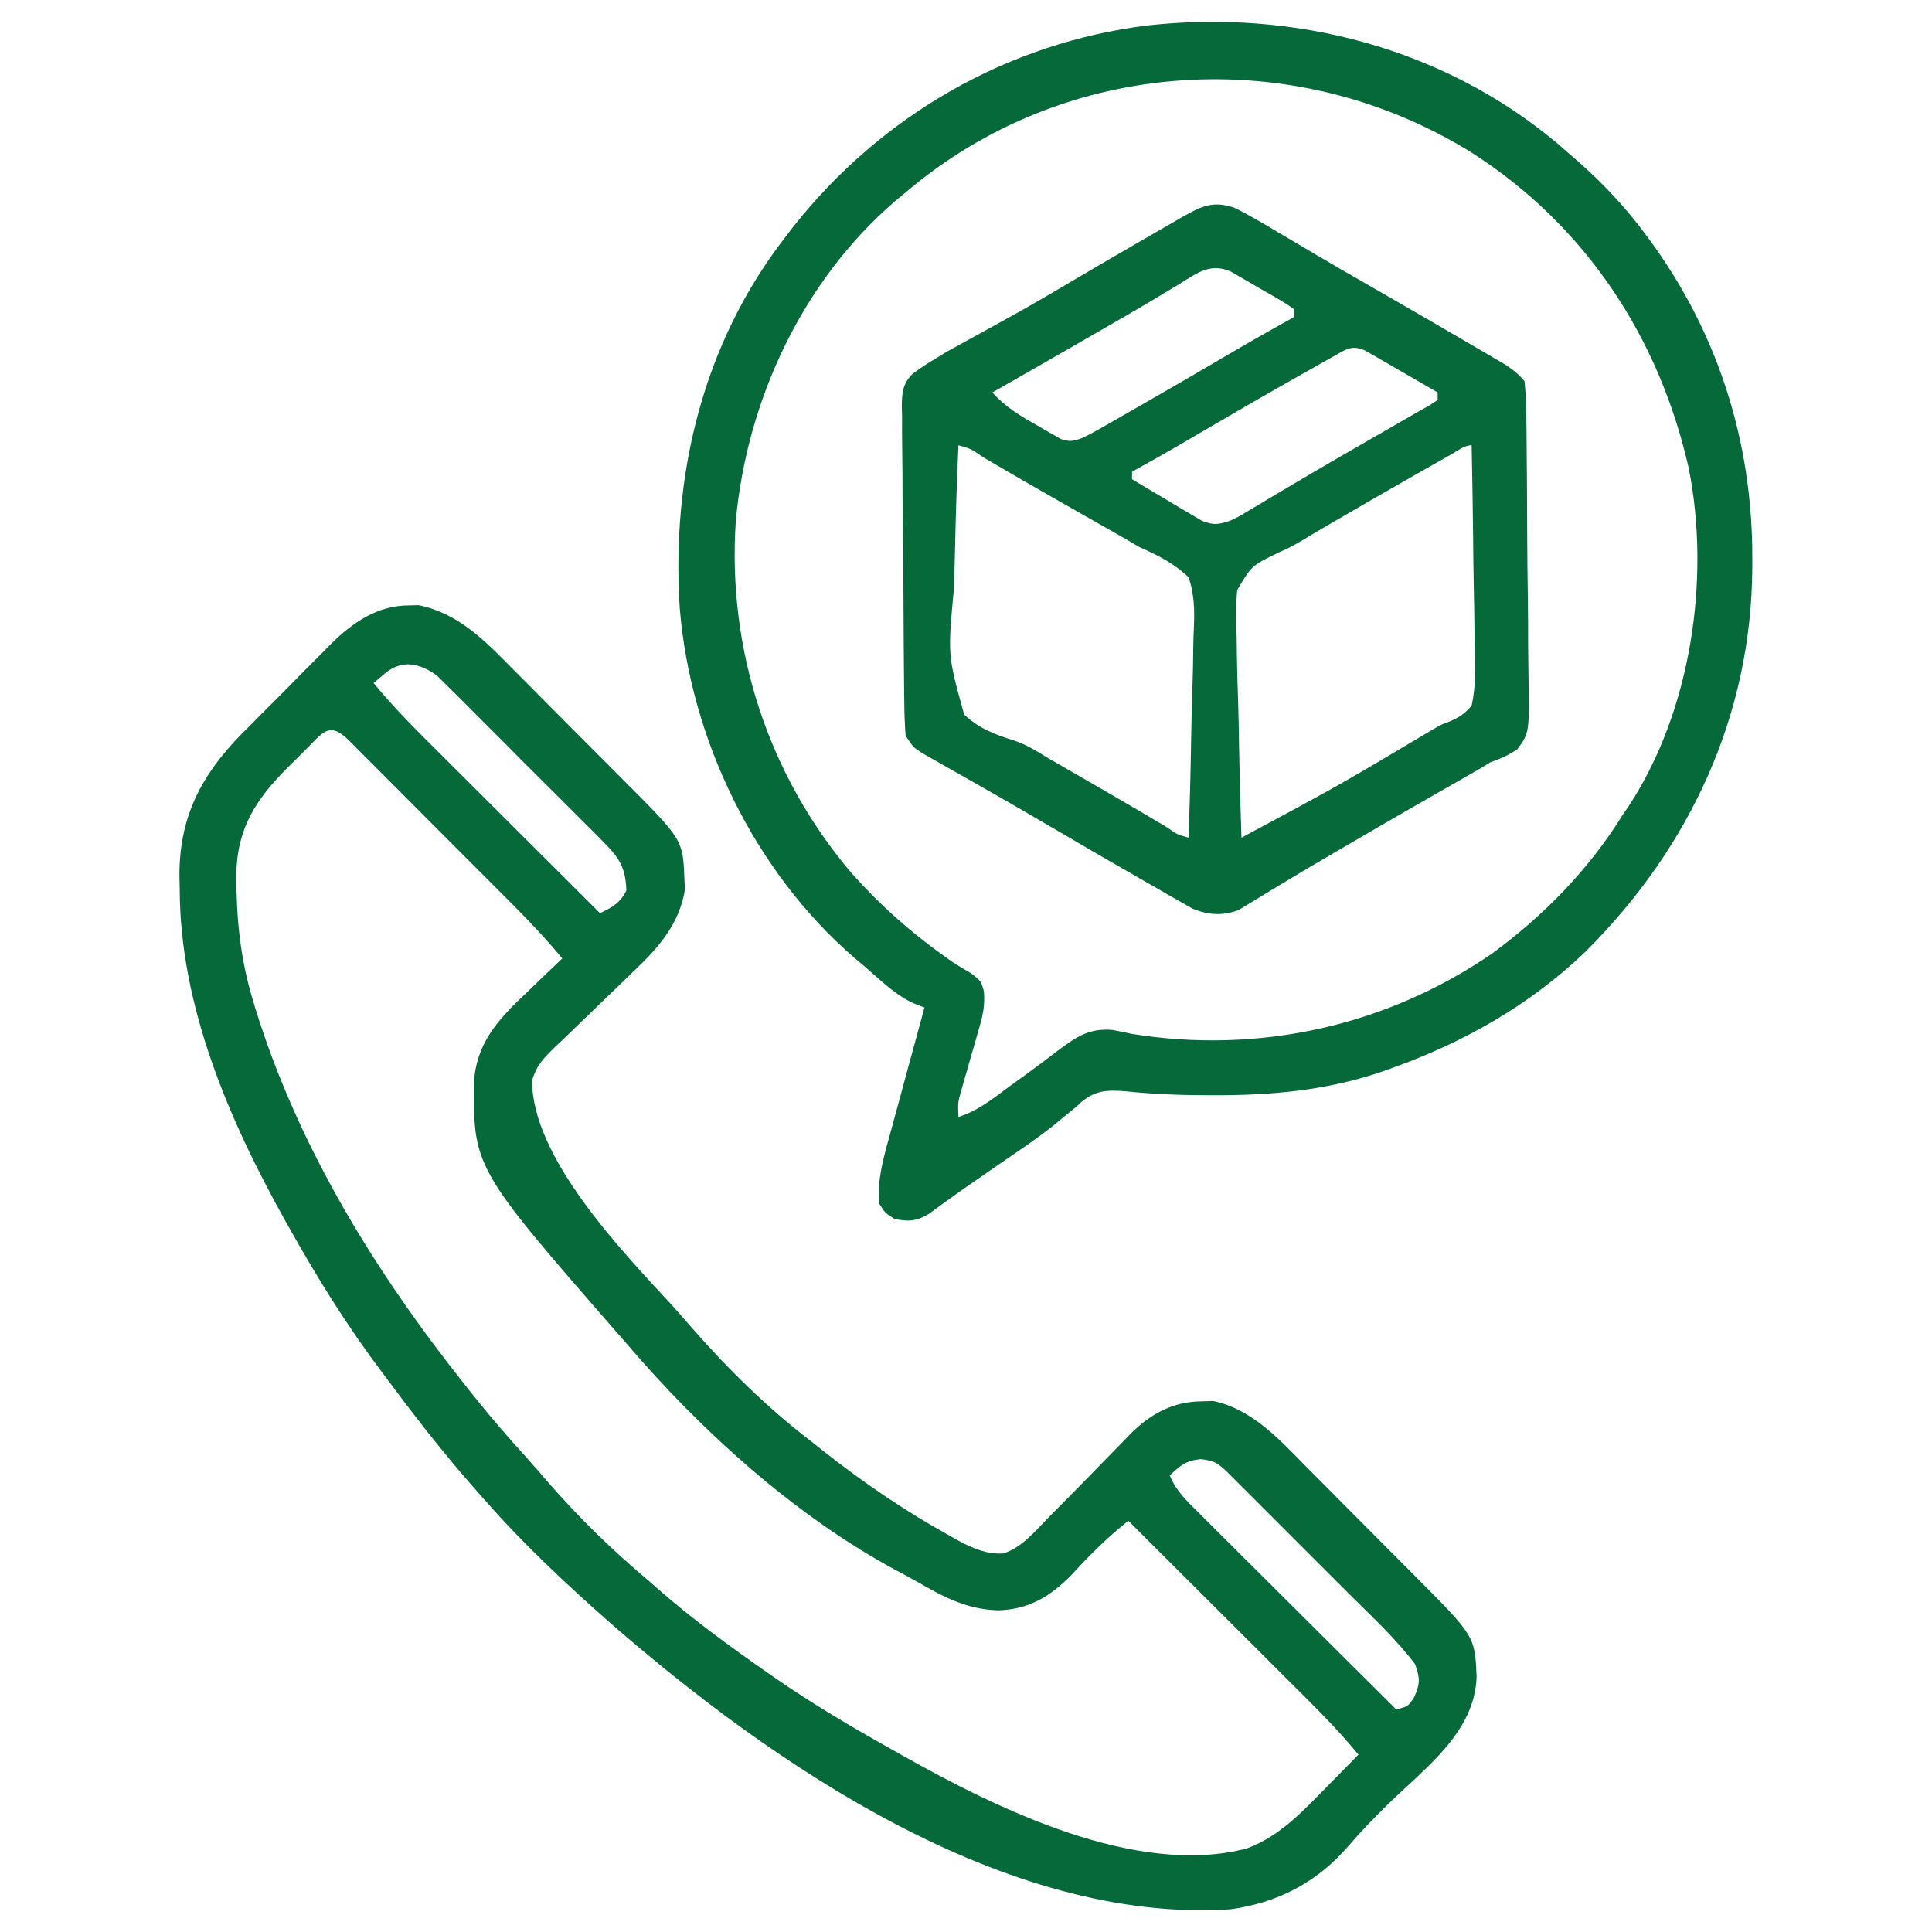 <?xml version="1.0" encoding="UTF-8"?>
<svg version="1.1" xmlns="http://www.w3.org/2000/svg" width="512" height="512">
<path d="M0 0 C0.824 -0.022 1.647 -0.044 2.496 -0.066 C13.169 2.123 20.178 9.463 27.52 16.926 C28.636 18.044 29.753 19.161 30.871 20.277 C33.199 22.607 35.519 24.945 37.832 27.29 C40.781 30.279 43.748 33.25 46.721 36.216 C49.025 38.517 51.322 40.826 53.616 43.137 C54.707 44.235 55.8 45.331 56.895 46.424 C72.543 62.092 72.543 62.092 72.938 72.625 C72.986 73.503 73.035 74.381 73.086 75.285 C71.645 84.306 66.117 90.694 59.672 96.766 C58.927 97.492 58.181 98.218 57.414 98.966 C55.058 101.261 52.688 103.539 50.312 105.812 C47.168 108.824 44.04 111.852 40.922 114.891 C39.838 115.913 39.838 115.913 38.731 116.955 C35.69 119.921 33.799 121.767 32.569 125.897 C32.517 146.218 56.077 170.773 69.297 185.086 C71.174 187.138 72.996 189.219 74.812 191.324 C84.425 202.334 94.95 212.682 106.562 221.562 C107.563 222.357 108.563 223.151 109.594 223.969 C120.32 232.447 131.521 240.083 143.5 246.688 C144.185 247.078 144.871 247.469 145.577 247.871 C149.352 249.886 153.066 251.512 157.452 251.244 C162.475 249.622 165.972 245.246 169.562 241.562 C170.596 240.523 171.63 239.484 172.665 238.447 C176.602 234.482 180.517 230.496 184.4 226.478 C186.072 224.751 187.758 223.037 189.445 221.324 C189.941 220.804 190.437 220.285 190.949 219.749 C196.262 214.397 202.263 210.995 209.938 210.938 C210.956 210.904 211.974 210.87 213.023 210.836 C223.475 212.982 230.87 221.301 238.082 228.621 C239.154 229.695 240.226 230.768 241.299 231.841 C243.531 234.076 245.757 236.318 247.977 238.566 C250.809 241.432 253.654 244.284 256.504 247.132 C258.713 249.342 260.918 251.558 263.121 253.775 C264.167 254.828 265.216 255.88 266.265 256.931 C282.432 273.146 282.432 273.146 282.875 283.938 C282.377 298.845 269.001 308.242 259.123 317.966 C255.555 321.493 252.097 325.038 248.836 328.852 C240.589 338.425 230.028 343.878 217.562 345.562 C157.878 349.352 96.43 307.245 53.387 269.752 C41.5 259.277 29.995 248.501 19.562 236.562 C19.096 236.035 18.629 235.508 18.148 234.964 C10.41 226.215 3.187 217.122 -3.796 207.761 C-4.882 206.306 -5.972 204.855 -7.067 203.407 C-16.173 191.339 -24.048 178.747 -31.438 165.562 C-31.925 164.698 -32.412 163.833 -32.915 162.941 C-47.793 136.297 -60.778 106.056 -60.812 75.125 C-60.837 73.987 -60.861 72.85 -60.887 71.678 C-60.94 56.173 -55.173 45.075 -44.5 34.157 C-43.407 33.064 -43.407 33.064 -42.293 31.949 C-41.524 31.172 -40.755 30.396 -39.962 29.595 C-38.345 27.967 -36.723 26.343 -35.098 24.722 C-32.628 22.253 -30.18 19.763 -27.732 17.271 C-26.15 15.684 -24.566 14.097 -22.98 12.512 C-22.258 11.773 -21.536 11.035 -20.792 10.274 C-15 4.559 -8.447 -0.013 0 0 Z M-6.375 18 C-7.891 19.268 -7.891 19.268 -9.438 20.562 C-3.757 27.504 2.613 33.739 8.961 40.059 C10.163 41.259 11.365 42.46 12.567 43.661 C15.712 46.801 18.859 49.939 22.007 53.076 C25.226 56.285 28.443 59.497 31.66 62.709 C37.958 68.996 44.259 75.28 50.562 81.562 C53.878 79.99 55.841 78.914 57.562 75.562 C57.337 69.72 55.866 67.111 51.787 63.01 C51.291 62.504 50.794 61.997 50.283 61.475 C48.649 59.814 46.994 58.176 45.336 56.539 C44.187 55.386 43.04 54.233 41.893 53.079 C39.49 50.667 37.076 48.266 34.655 45.873 C31.557 42.809 28.488 39.72 25.425 36.622 C23.062 34.236 20.684 31.865 18.301 29.498 C17.164 28.365 16.031 27.227 14.902 26.084 C13.321 24.487 11.721 22.911 10.115 21.338 C9.21 20.438 8.304 19.537 7.372 18.61 C2.84 15.307 -1.887 14.245 -6.375 18 Z M-27.412 38.215 C-28.184 38.99 -28.955 39.764 -29.75 40.562 C-30.51 41.306 -31.27 42.05 -32.053 42.816 C-40.606 51.363 -45.622 59.028 -45.818 71.352 C-45.796 82.968 -44.798 93.435 -41.438 104.562 C-41.207 105.331 -40.976 106.099 -40.738 106.89 C-29.268 143.98 -8.523 177.408 15.562 207.562 C15.986 208.096 16.41 208.63 16.846 209.181 C21.52 215.057 26.408 220.704 31.469 226.25 C33.252 228.219 34.974 230.221 36.688 232.25 C44.889 241.661 53.988 250.559 63.562 258.562 C64.465 259.354 65.367 260.145 66.297 260.961 C75.27 268.791 84.801 275.751 94.562 282.562 C95.21 283.015 95.857 283.468 96.524 283.934 C106.842 291.101 117.6 297.438 128.562 303.562 C129.32 303.991 130.078 304.419 130.858 304.86 C155.757 318.849 192.549 337.055 221.938 329.438 C230.778 326.205 237.108 319.288 243.562 312.688 C244.725 311.512 244.725 311.512 245.91 310.312 C247.799 308.4 249.683 306.484 251.562 304.562 C245.822 297.539 239.366 291.239 232.945 284.848 C231.721 283.625 230.496 282.402 229.272 281.178 C226.068 277.979 222.862 274.782 219.655 271.586 C216.375 268.316 213.098 265.044 209.82 261.771 C203.404 255.366 196.984 248.963 190.562 242.562 C185.256 247.009 185.256 247.009 180.316 251.852 C179.789 252.401 179.261 252.95 178.717 253.516 C177.654 254.632 176.596 255.755 175.545 256.883 C170.022 262.588 164.178 266.116 156.062 266.312 C147.713 266.063 141.564 262.75 134.487 258.665 C132.716 257.65 130.912 256.693 129.105 255.742 C102.283 241.316 77.24 218.679 57.562 195.562 C56.763 194.652 55.964 193.742 55.141 192.805 C16.743 148.769 16.743 148.769 17.299 124.778 C18.466 114.978 24.414 108.939 31.312 102.438 C32.645 101.146 32.645 101.146 34.004 99.828 C36.177 97.725 38.363 95.638 40.562 93.562 C34.887 86.641 28.554 80.39 22.234 74.066 C21.037 72.866 19.84 71.665 18.642 70.464 C16.146 67.962 13.648 65.462 11.148 62.963 C7.94 59.755 4.738 56.539 1.538 53.322 C-0.926 50.847 -3.394 48.377 -5.864 45.908 C-7.047 44.723 -8.229 43.537 -9.409 42.349 C-11.051 40.697 -12.699 39.052 -14.349 37.408 C-15.081 36.668 -15.081 36.668 -15.828 35.912 C-21.211 30.58 -22.683 33.531 -27.412 38.215 Z M201.562 230.562 C203.179 234.619 206.064 237.332 209.114 240.341 C209.68 240.907 210.246 241.473 210.829 242.057 C212.696 243.923 214.571 245.782 216.445 247.641 C217.743 248.935 219.041 250.23 220.338 251.525 C223.75 254.929 227.167 258.327 230.586 261.724 C234.076 265.192 237.559 268.667 241.043 272.141 C247.877 278.953 254.718 285.76 261.562 292.562 C264.676 291.826 264.676 291.826 266.312 289.375 C267.945 285.702 267.905 284.367 266.562 280.562 C261.462 273.799 255.088 267.941 249.105 261.973 C248.111 260.978 247.117 259.983 246.123 258.987 C244.056 256.919 241.988 254.853 239.918 252.788 C237.264 250.139 234.614 247.486 231.966 244.832 C229.922 242.784 227.875 240.739 225.828 238.694 C224.849 237.716 223.871 236.737 222.894 235.758 C221.535 234.396 220.172 233.038 218.809 231.68 C218.035 230.907 217.262 230.134 216.464 229.337 C214.077 227.11 213.016 226.613 209.75 226.25 C205.868 226.631 204.358 227.932 201.562 230.562 Z " fill="#06693a" transform="translate(108.438,160.438)"/>
<path d="M0 0 C0.801 0.699 1.601 1.397 2.426 2.117 C3.402 2.96 4.377 3.803 5.383 4.672 C12.131 10.609 18.057 16.877 23.426 24.117 C24.017 24.912 24.017 24.912 24.62 25.724 C42.827 50.591 51.889 79.394 51.801 110.117 C51.8 111.198 51.8 111.198 51.799 112.301 C51.664 151.543 35.333 186.685 7.639 214.273 C-6.92 228.317 -24.605 238.351 -43.574 245.117 C-44.629 245.496 -45.683 245.875 -46.77 246.266 C-61.372 251.133 -75.544 252.389 -90.824 252.367 C-91.499 252.367 -92.174 252.366 -92.869 252.365 C-100.017 252.341 -107.017 252.087 -114.125 251.324 C-119.077 250.949 -122.075 250.962 -125.97 254.128 C-126.479 254.599 -126.988 255.07 -127.512 255.555 C-128.75 256.574 -129.993 257.588 -131.238 258.598 C-132.25 259.438 -132.25 259.438 -133.282 260.294 C-137.808 263.893 -142.621 267.097 -147.387 270.367 C-149.29 271.684 -151.192 273.002 -153.094 274.32 C-154.003 274.947 -154.913 275.574 -155.85 276.219 C-157.699 277.507 -159.536 278.813 -161.361 280.134 C-162.242 280.769 -163.123 281.404 -164.031 282.059 C-164.813 282.63 -165.596 283.202 -166.402 283.791 C-169.638 285.767 -171.908 285.924 -175.574 285.117 C-178.012 283.555 -178.012 283.555 -179.574 281.117 C-180.115 274.926 -178.593 269.528 -176.949 263.59 C-176.683 262.601 -176.417 261.612 -176.142 260.593 C-175.294 257.453 -174.434 254.316 -173.574 251.18 C-172.995 249.044 -172.417 246.908 -171.84 244.771 C-170.427 239.551 -169.005 234.333 -167.574 229.117 C-168.347 228.825 -169.119 228.533 -169.915 228.233 C-175.18 226.024 -179.275 221.801 -183.574 218.117 C-184.416 217.412 -185.258 216.707 -186.125 215.98 C-212.598 193.139 -229.594 158.03 -232.429 123.332 C-234.723 88.304 -226.331 53.162 -204.574 25.117 C-203.868 24.19 -203.161 23.264 -202.434 22.309 C-179.205 -7.144 -145.687 -26.589 -108.274 -31.164 C-69.505 -35.39 -30.145 -25.231 0 0 Z M-172.574 13.117 C-173.515 13.896 -174.456 14.674 -175.426 15.477 C-199.903 36.575 -214.64 68.193 -217.574 100.117 C-219.881 134.171 -209.022 167.462 -186.934 193.473 C-179.297 202.032 -171.38 209.089 -162.055 215.707 C-161.474 216.119 -160.893 216.532 -160.294 216.957 C-158.643 218.071 -156.915 219.068 -155.188 220.059 C-152.574 222.117 -152.574 222.117 -151.821 224.863 C-151.552 228.409 -152.023 230.843 -153.008 234.25 C-153.327 235.386 -153.646 236.521 -153.975 237.691 C-154.317 238.863 -154.659 240.035 -155.012 241.242 C-155.682 243.577 -156.347 245.913 -157.008 248.25 C-157.307 249.28 -157.607 250.31 -157.916 251.372 C-158.73 254.295 -158.73 254.295 -158.574 258.117 C-153.344 256.474 -149.355 253.216 -145.012 249.992 C-143.395 248.82 -141.778 247.648 -140.16 246.477 C-137.448 244.502 -134.765 242.501 -132.113 240.445 C-127.236 236.835 -123.962 234.559 -117.762 235.055 C-116.026 235.375 -114.297 235.731 -112.574 236.117 C-78.98 241.505 -45.254 234.065 -17.254 214.883 C-3.515 204.823 8.453 192.594 17.426 178.117 C17.95 177.35 18.475 176.583 19.016 175.793 C35.584 150.611 40.765 115.509 34.972 86.268 C27.121 51.507 7.617 21.899 -22.547 2.574 C-69.49 -26.587 -130.337 -22.892 -172.574 13.117 Z " fill="#06693a" transform="translate(412.574,37.883)"/>
<path d="M0 0 C4.074 1.981 7.93 4.294 11.812 6.625 C12.962 7.304 14.112 7.981 15.263 8.658 C17.653 10.064 20.041 11.476 22.426 12.891 C26.927 15.555 31.464 18.157 36 20.76 C45.504 26.214 54.983 31.711 64.438 37.25 C65.361 37.787 66.285 38.324 67.237 38.877 C68.086 39.377 68.934 39.876 69.809 40.391 C70.549 40.824 71.29 41.258 72.052 41.704 C74.025 43.017 75.472 44.19 77 46 C77.328 49.054 77.472 51.908 77.483 54.966 C77.498 55.883 77.513 56.801 77.529 57.746 C77.572 60.785 77.593 63.824 77.609 66.863 C77.627 68.975 77.644 71.086 77.661 73.197 C77.693 77.626 77.71 82.056 77.721 86.485 C77.737 92.159 77.809 97.83 77.895 103.503 C77.951 107.866 77.966 112.228 77.971 116.59 C77.98 118.682 78.004 120.773 78.043 122.864 C78.329 139.204 78.329 139.204 75.131 143.526 C72.79 145.122 70.671 146.082 68 147 C67.001 147.606 66.002 148.212 64.972 148.836 C64.083 149.344 63.194 149.852 62.277 150.375 C61.256 150.961 60.236 151.546 59.184 152.149 C58.113 152.76 57.041 153.371 55.938 154 C53.622 155.328 51.307 156.656 48.992 157.984 C48.408 158.319 47.824 158.654 47.223 158.999 C41.318 162.385 35.44 165.816 29.562 169.25 C28.581 169.821 27.599 170.391 26.588 170.979 C21.875 173.72 17.182 176.487 12.523 179.32 C11.663 179.837 10.802 180.353 9.916 180.886 C8.319 181.845 6.729 182.816 5.149 183.802 C4.438 184.226 3.728 184.649 2.996 185.086 C2.086 185.644 2.086 185.644 1.158 186.212 C-3.05 187.748 -6.771 187.491 -10.892 185.845 C-12.305 185.036 -12.305 185.036 -13.746 184.211 C-14.818 183.606 -15.89 183.002 -16.994 182.379 C-18.699 181.387 -18.699 181.387 -20.438 180.375 C-21.642 179.688 -22.848 179.001 -24.054 178.316 C-27.129 176.565 -30.193 174.795 -33.252 173.016 C-34.895 172.061 -36.54 171.109 -38.185 170.157 C-43.096 167.314 -47.996 164.453 -52.887 161.574 C-57.307 158.978 -61.75 156.426 -66.207 153.895 C-67.415 153.207 -68.622 152.518 -69.83 151.83 C-72.15 150.508 -74.474 149.194 -76.801 147.885 C-77.844 147.29 -78.887 146.695 -79.961 146.082 C-80.887 145.558 -81.813 145.035 -82.767 144.495 C-85 143 -85 143 -87 140 C-87.226 137.013 -87.335 134.116 -87.354 131.126 C-87.367 130.218 -87.38 129.31 -87.394 128.375 C-87.433 125.369 -87.457 122.362 -87.477 119.355 C-87.485 118.329 -87.493 117.302 -87.501 116.244 C-87.543 110.81 -87.572 105.376 -87.59 99.942 C-87.612 94.329 -87.681 88.718 -87.761 83.106 C-87.813 78.79 -87.83 74.474 -87.837 70.158 C-87.847 68.089 -87.87 66.02 -87.907 63.951 C-87.956 61.054 -87.954 58.16 -87.94 55.262 C-87.966 54.41 -87.991 53.557 -88.018 52.679 C-87.954 49.031 -87.827 46.875 -85.259 44.159 C-83.233 42.616 -81.201 41.278 -79 40 C-78.032 39.403 -77.064 38.807 -76.067 38.192 C-75.169 37.701 -74.272 37.209 -73.348 36.703 C-72.333 36.142 -71.319 35.582 -70.274 35.004 C-69.214 34.425 -68.154 33.846 -67.062 33.25 C-64.812 32.005 -62.562 30.759 -60.312 29.512 C-59.225 28.909 -58.137 28.306 -57.016 27.685 C-53.164 25.533 -49.355 23.316 -45.562 21.062 C-38.723 17.004 -31.852 13.003 -24.965 9.026 C-23.22 8.019 -21.475 7.009 -19.731 6 C-18.658 5.381 -17.586 4.763 -16.48 4.125 C-15.52 3.571 -14.56 3.016 -13.571 2.445 C-8.617 -0.34 -5.642 -1.84 0 0 Z M-14.125 20.062 C-15.644 20.979 -17.163 21.895 -18.684 22.809 C-19.523 23.315 -20.362 23.821 -21.226 24.343 C-26.51 27.499 -31.852 30.556 -37.188 33.625 C-38.305 34.269 -39.423 34.913 -40.574 35.577 C-48.373 40.069 -56.178 44.549 -64 49 C-60.527 52.934 -56.517 55.272 -52 57.812 C-51.288 58.232 -50.577 58.652 -49.844 59.084 C-49.153 59.475 -48.462 59.866 -47.75 60.27 C-46.814 60.805 -46.814 60.805 -45.859 61.351 C-43.449 62.192 -42.38 61.883 -40 61 C-38.45 60.23 -36.925 59.408 -35.422 58.551 C-34.52 58.039 -33.618 57.527 -32.688 57 C-31.718 56.443 -30.749 55.886 -29.75 55.312 C-28.743 54.739 -27.736 54.165 -26.699 53.574 C-18.153 48.693 -9.647 43.741 -1.159 38.759 C4.519 35.428 10.228 32.166 16 29 C16 28.34 16 27.68 16 27 C13.092 24.86 9.882 23.166 6.75 21.375 C5.877 20.859 5.005 20.344 4.105 19.812 C3.261 19.325 2.417 18.838 1.547 18.336 C0.772 17.888 -0.003 17.44 -0.802 16.978 C-6.17 14.59 -9.647 17.29 -14.125 20.062 Z M26.18 39.57 C25.181 40.13 24.182 40.691 23.152 41.268 C22.071 41.881 20.989 42.494 19.875 43.125 C18.765 43.75 17.655 44.375 16.512 45.019 C7.646 50.029 -1.163 55.132 -9.942 60.292 C-15.586 63.608 -21.26 66.853 -27 70 C-27 70.66 -27 71.32 -27 72 C-23.618 74.045 -20.217 76.056 -16.812 78.062 C-15.853 78.643 -14.893 79.224 -13.904 79.822 C-12.973 80.367 -12.042 80.912 -11.082 81.473 C-10.228 81.981 -9.375 82.489 -8.495 83.012 C-5.434 84.224 -4.1 84.027 -1 83 C1.412 81.853 1.412 81.853 3.824 80.367 C4.758 79.815 5.693 79.263 6.655 78.695 C7.656 78.094 8.656 77.494 9.688 76.875 C11.833 75.605 13.979 74.335 16.125 73.066 C17.244 72.403 18.363 71.739 19.516 71.055 C25.376 67.589 31.285 64.206 37.188 60.812 C39.348 59.569 41.508 58.326 43.668 57.082 C44.578 56.558 45.489 56.035 46.427 55.495 C47.276 55.002 48.125 54.508 49 54 C49.935 53.483 50.87 52.965 51.833 52.432 C52.548 51.96 53.263 51.487 54 51 C54 50.34 54 49.68 54 49 C50.546 46.993 47.086 44.996 43.625 43 C42.64 42.428 41.655 41.855 40.641 41.266 C39.7 40.724 38.759 40.183 37.789 39.625 C36.92 39.122 36.05 38.62 35.155 38.102 C31.347 36.155 29.725 37.575 26.18 39.57 Z M-73 63 C-73.395 71.822 -73.697 80.642 -73.881 89.471 C-73.969 93.573 -74.089 97.668 -74.282 101.766 C-75.839 118.682 -75.839 118.682 -71.486 134.375 C-67.64 138.015 -63.211 139.725 -58.21 141.262 C-54.893 142.369 -52.223 144.066 -49.25 145.906 C-47.167 147.105 -45.084 148.303 -43 149.5 C-34.571 154.349 -26.16 159.223 -17.811 164.207 C-15.078 166.143 -15.078 166.143 -12 167 C-11.698 158.142 -11.467 149.287 -11.326 140.425 C-11.259 136.309 -11.167 132.197 -11.019 128.083 C-10.877 124.109 -10.8 120.137 -10.767 116.16 C-10.743 114.647 -10.696 113.135 -10.626 111.624 C-10.412 106.859 -10.46 102.581 -12 98 C-15.929 94.243 -20.03 92.229 -25 90 C-26.26 89.286 -27.511 88.557 -28.745 87.798 C-29.729 87.239 -30.713 86.681 -31.727 86.105 C-33.415 85.144 -33.415 85.144 -35.137 84.164 C-36.3 83.505 -37.462 82.846 -38.625 82.188 C-41.072 80.797 -43.519 79.404 -45.965 78.012 C-46.564 77.671 -47.163 77.33 -47.781 76.979 C-54.072 73.397 -60.332 69.76 -66.579 66.098 C-69.612 63.971 -69.612 63.971 -73 63 Z M57.715 65.352 C56.803 65.866 55.892 66.381 54.953 66.911 C53.958 67.477 52.963 68.042 51.938 68.625 C50.914 69.205 49.891 69.786 48.836 70.384 C41.326 74.653 33.841 78.966 26.375 83.312 C25.43 83.862 24.485 84.411 23.511 84.977 C21.699 86.036 19.895 87.112 18.104 88.208 C15 90 15 90 11.643 91.523 C4.695 94.902 4.695 94.902 0.86 101.38 C0.493 105.606 0.533 109.647 0.73 113.875 C0.755 115.41 0.773 116.946 0.786 118.482 C0.836 122.502 0.963 126.517 1.107 130.535 C1.241 134.644 1.3 138.753 1.365 142.863 C1.504 150.912 1.726 158.955 2 167 C27.848 153.126 27.848 153.126 53.044 138.127 C55 137 55 137 57.076 136.241 C59.672 135.125 61.152 134.161 63 132 C64.164 126.823 63.931 121.686 63.781 116.418 C63.766 114.878 63.755 113.338 63.747 111.798 C63.716 107.755 63.638 103.714 63.549 99.671 C63.467 95.542 63.431 91.413 63.391 87.283 C63.305 79.188 63.169 71.094 63 63 C61.077 63 59.34 64.433 57.715 65.352 Z " fill="#06693a" transform="translate(327,55)"/>
</svg>

